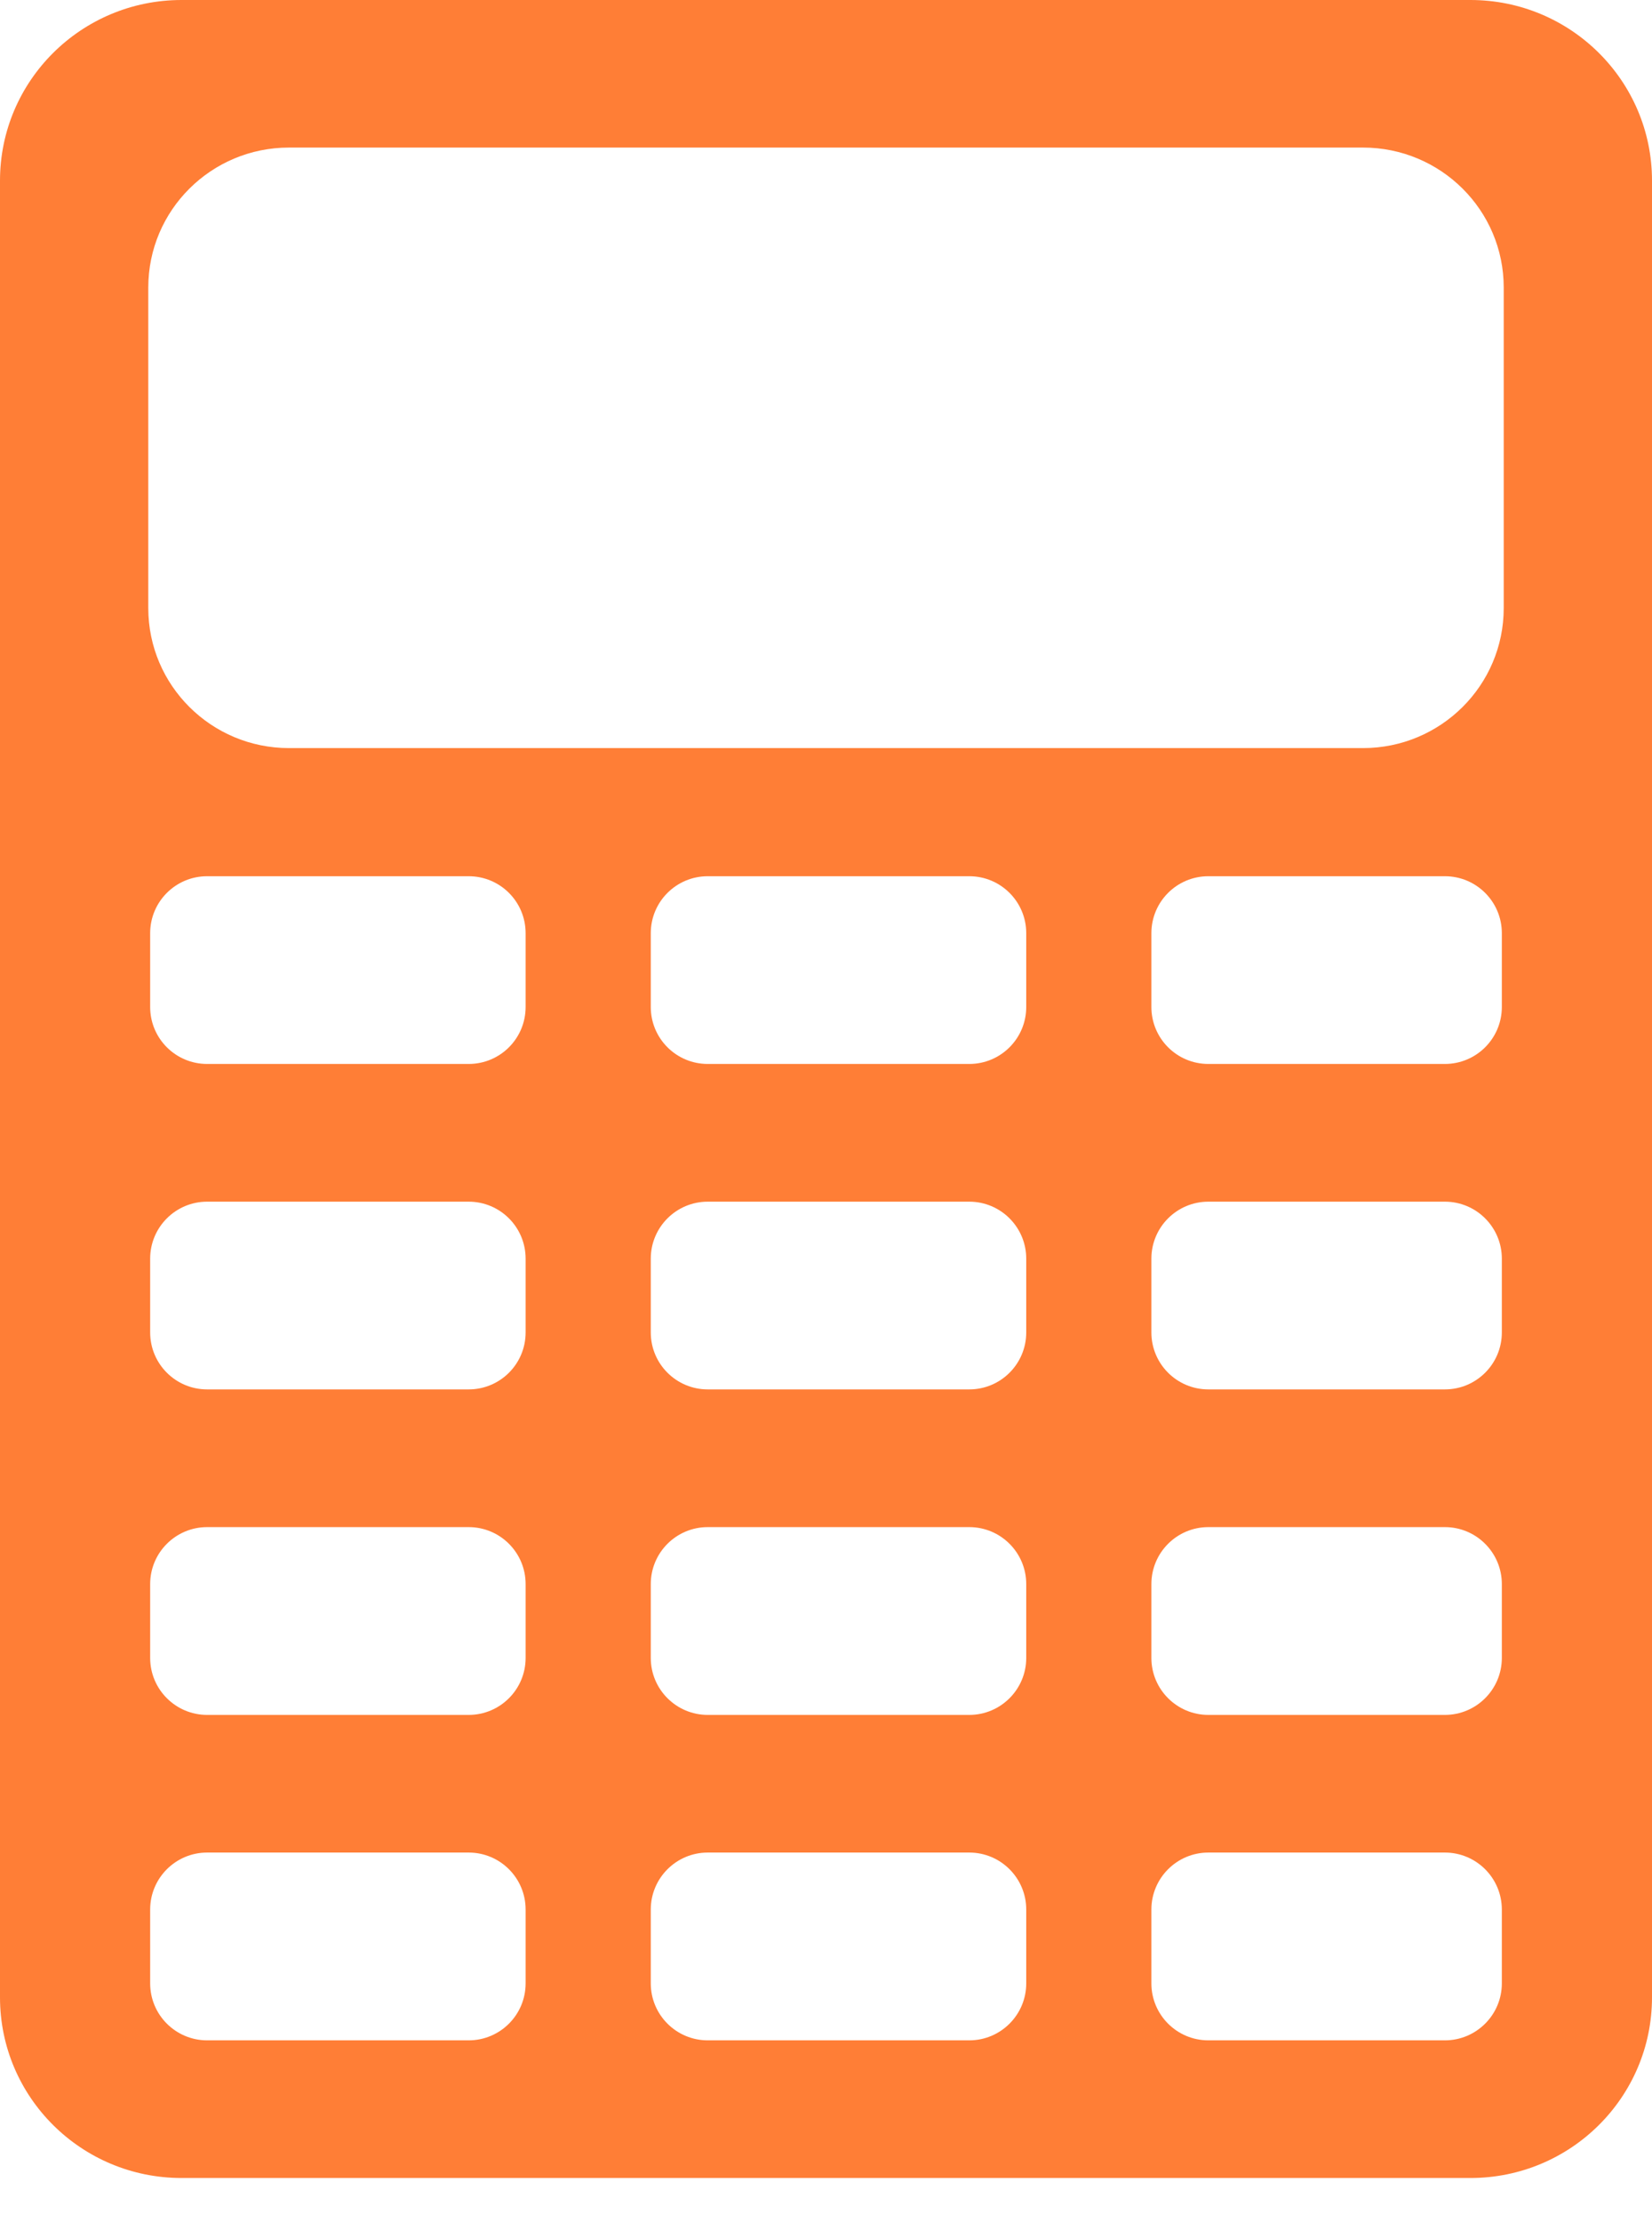 <svg width="29" height="39" viewBox="0 0 29 39" fill="none" xmlns="http://www.w3.org/2000/svg">
<path fill-rule="evenodd" clip-rule="evenodd" d="M0 3.17C0 1.419 1.427 0 3.187 0H25.813C27.573 0 29 1.419 29 3.17V35.057C29 36.808 27.573 38.227 25.813 38.227H3.187C1.427 38.227 0 36.808 0 35.057V3.17ZM5.073 2.59C3.709 2.59 2.603 3.689 2.603 5.046V10.673C2.603 12.03 3.709 13.13 5.073 13.13H23.927C25.291 13.13 26.397 12.03 26.397 10.673V5.046C26.397 3.689 25.291 2.59 23.927 2.59H5.073ZM20.212 33.515C20.212 32.963 20.66 32.515 21.212 32.515H25.364C25.916 32.515 26.364 32.963 26.364 33.515V34.811C26.364 35.363 25.916 35.811 25.364 35.811H21.212C20.66 35.811 20.212 35.363 20.212 34.811V33.515ZM18.015 33.515C18.015 32.963 17.567 32.515 17.015 32.515H12.424C11.872 32.515 11.424 32.963 11.424 33.515V34.811C11.424 35.363 11.872 35.811 12.424 35.811H17.015C17.567 35.811 18.015 35.363 18.015 34.811V33.515ZM2.636 33.515C2.636 32.963 3.084 32.515 3.636 32.515H8.227C8.78 32.515 9.227 32.963 9.227 33.515V34.811C9.227 35.363 8.78 35.811 8.227 35.811H3.636C3.084 35.811 2.636 35.363 2.636 34.811V33.515ZM26.364 27.803C26.364 27.251 25.916 26.803 25.364 26.803H21.212C20.66 26.803 20.212 27.251 20.212 27.803V29.099C20.212 29.651 20.66 30.099 21.212 30.099H25.364C25.916 30.099 26.364 29.651 26.364 29.099V27.803ZM11.424 27.803C11.424 27.251 11.872 26.803 12.424 26.803H17.015C17.567 26.803 18.015 27.251 18.015 27.803V29.099C18.015 29.651 17.567 30.099 17.015 30.099H12.424C11.872 30.099 11.424 29.651 11.424 29.099V27.803ZM9.227 27.803C9.227 27.251 8.78 26.803 8.227 26.803H3.636C3.084 26.803 2.636 27.251 2.636 27.803V29.099C2.636 29.651 3.084 30.099 3.636 30.099H8.227C8.78 30.099 9.227 29.651 9.227 29.099V27.803ZM20.212 22.091C20.212 21.539 20.66 21.091 21.212 21.091H25.364C25.916 21.091 26.364 21.539 26.364 22.091V23.386C26.364 23.939 25.916 24.386 25.364 24.386H21.212C20.66 24.386 20.212 23.939 20.212 23.386V22.091ZM18.015 22.091C18.015 21.539 17.567 21.091 17.015 21.091H12.424C11.872 21.091 11.424 21.539 11.424 22.091V23.386C11.424 23.939 11.872 24.386 12.424 24.386H17.015C17.567 24.386 18.015 23.939 18.015 23.386V22.091ZM2.636 22.091C2.636 21.539 3.084 21.091 3.636 21.091H8.227C8.78 21.091 9.227 21.539 9.227 22.091V23.386C9.227 23.939 8.78 24.386 8.227 24.386H3.636C3.084 24.386 2.636 23.939 2.636 23.386V22.091ZM9.227 16.379C9.227 15.826 8.78 15.379 8.227 15.379H3.636C3.084 15.379 2.636 15.826 2.636 16.379V17.674C2.636 18.227 3.084 18.674 3.636 18.674H8.227C8.78 18.674 9.227 18.227 9.227 17.674V16.379ZM11.424 16.379C11.424 15.826 11.872 15.379 12.424 15.379H17.015C17.567 15.379 18.015 15.826 18.015 16.379V17.674C18.015 18.227 17.567 18.674 17.015 18.674H12.424C11.872 18.674 11.424 18.227 11.424 17.674V16.379ZM26.364 16.379C26.364 15.826 25.916 15.379 25.364 15.379H21.212C20.66 15.379 20.212 15.826 20.212 16.379V17.674C20.212 18.227 20.66 18.674 21.212 18.674H25.364C25.916 18.674 26.364 18.227 26.364 17.674V16.379Z" fill="#FF7E36"/>
</svg>
